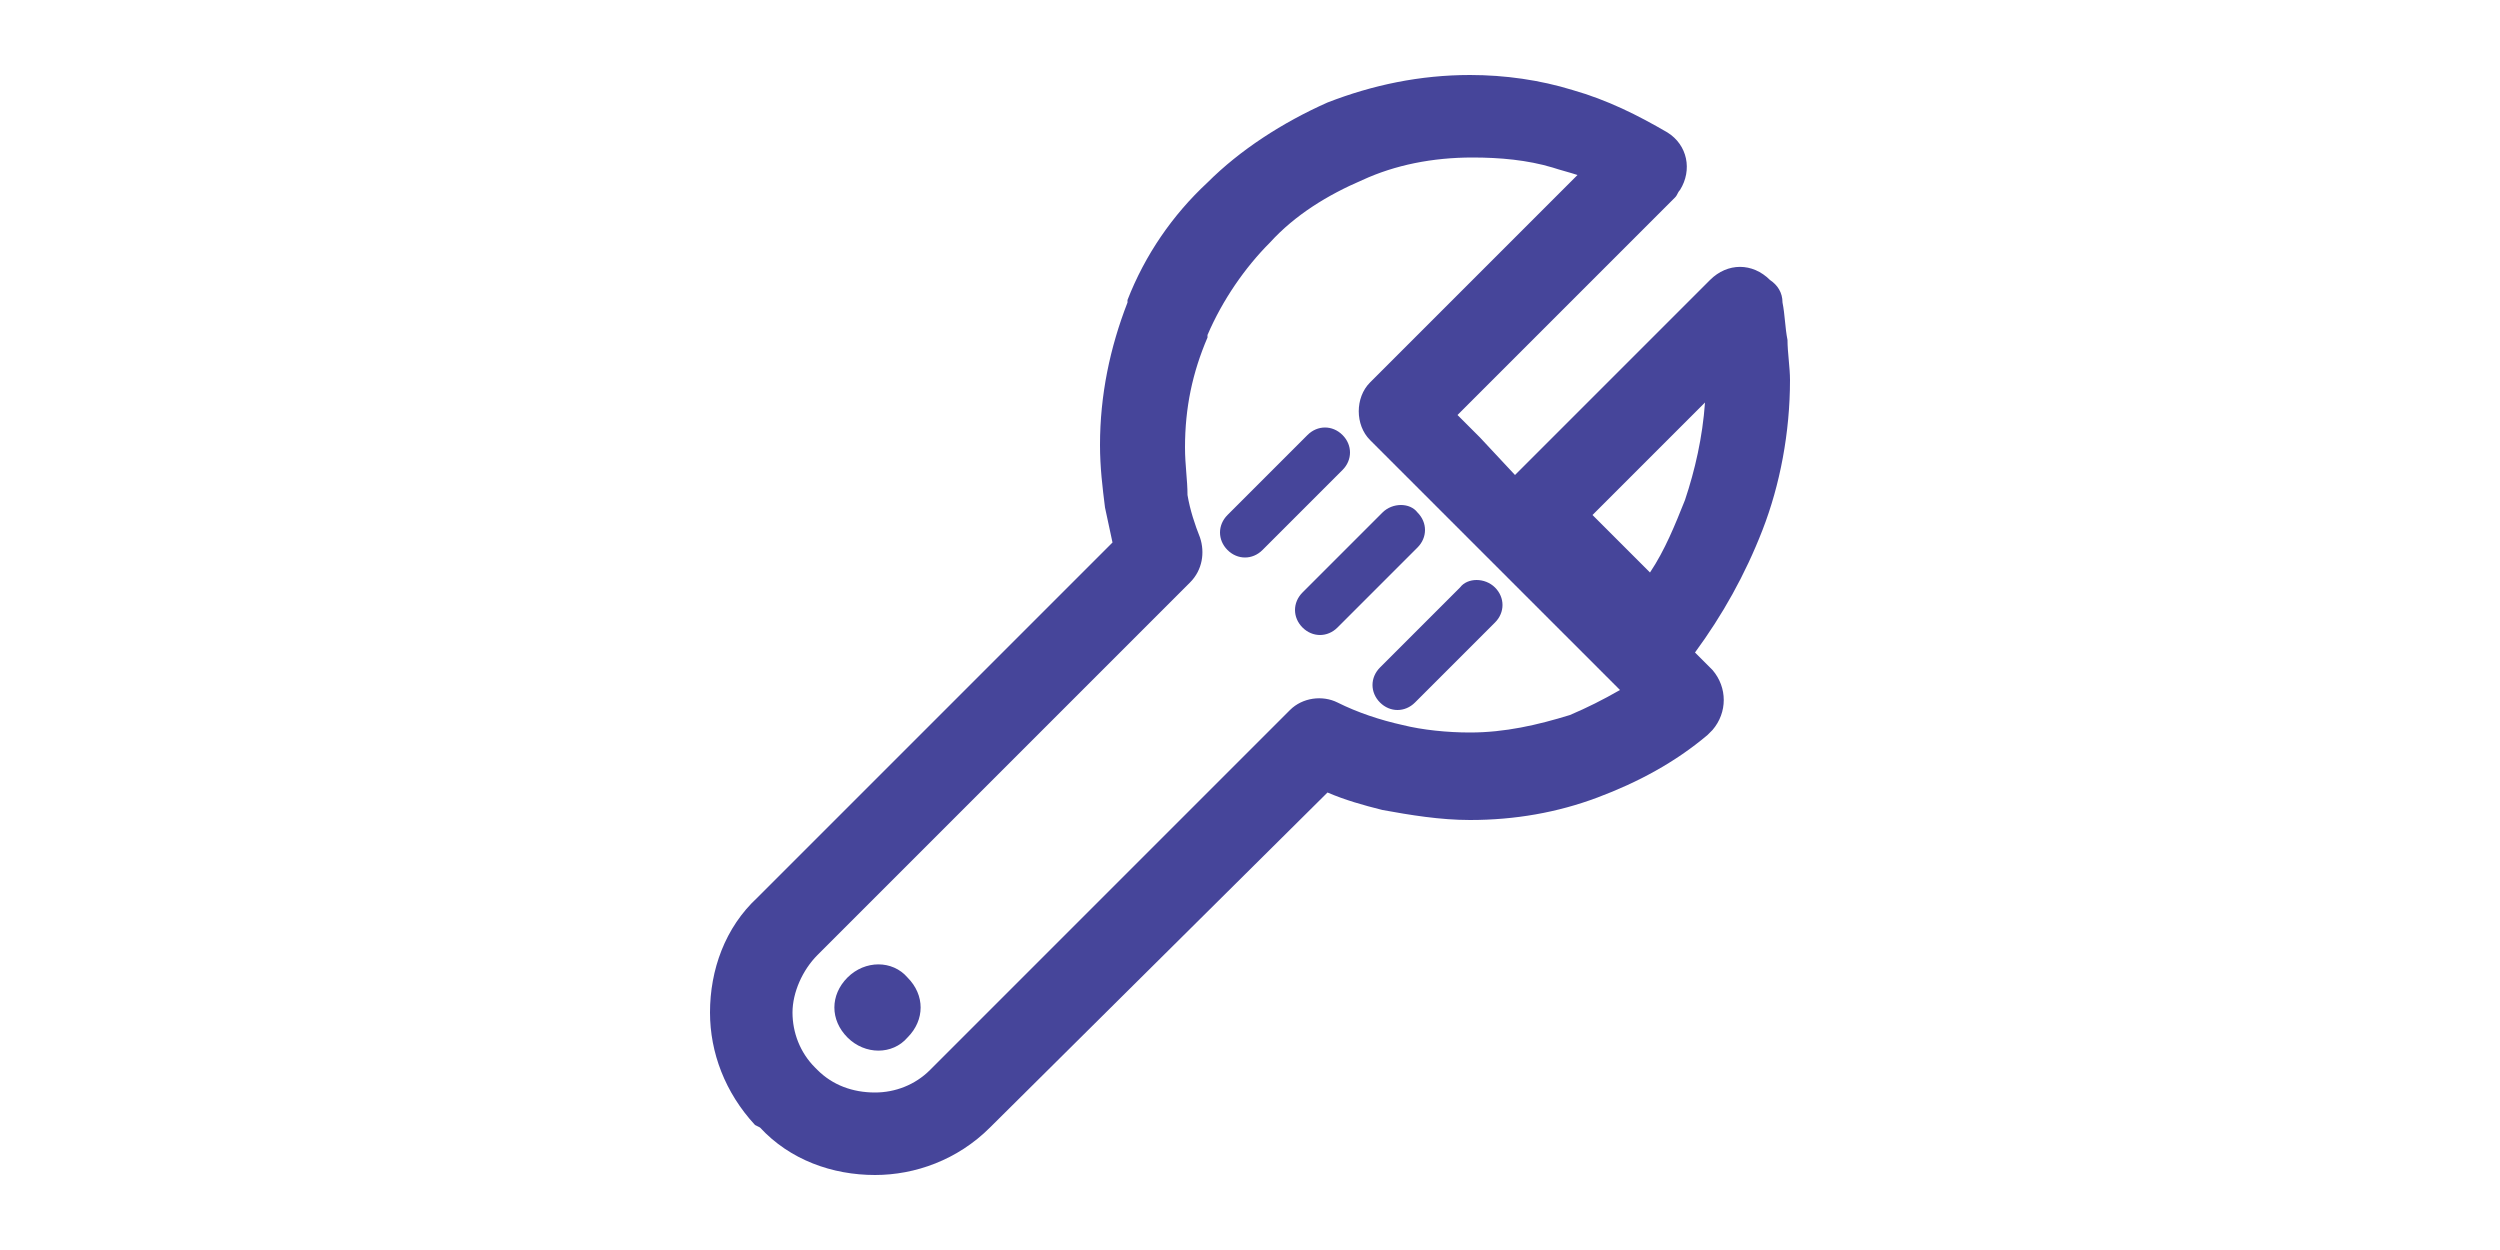<?xml version="1.0" standalone="no"?><!DOCTYPE svg PUBLIC "-//W3C//DTD SVG 1.1//EN" "http://www.w3.org/Graphics/SVG/1.1/DTD/svg11.dtd"><svg class="icon" height="512" viewBox="0 0 1024 1024" version="1.1" xmlns="http://www.w3.org/2000/svg"><path d="M948.224 247.808c2.048 10.24 2.048 20.48 4.096 30.72 0 10.24 2.048 22.528 2.048 32.768 0 43.008-8.192 86.016-22.528 122.88-14.336 36.864-32.768 69.632-55.296 100.352l14.336 14.336c12.288 14.336 12.288 34.816 0 49.152l-4.096 4.096c-26.624 22.528-57.344 38.912-90.112 51.2-32.768 12.288-67.584 18.432-104.448 18.432-24.576 0-49.152-4.096-71.68-8.192-16.384-4.096-30.72-8.192-45.056-14.336L299.008 923.648c-26.624 26.624-61.44 38.912-94.208 38.912-34.816 0-69.632-12.288-94.208-38.912l-4.096-2.048c-24.576-26.624-36.864-59.392-36.864-92.16 0-34.816 12.288-69.632 38.912-94.208l290.816-290.816c-2.048-10.24-4.096-18.432-6.144-28.672-2.048-16.384-4.096-32.768-4.096-51.2 0-40.96 8.192-79.872 22.528-116.736V245.76c14.336-36.864 36.864-69.632 65.536-96.256 26.624-26.624 61.44-49.152 98.304-65.536 36.864-14.336 75.776-22.528 116.736-22.528 28.672 0 57.344 4.096 83.968 12.288 28.672 8.192 53.248 20.48 77.824 34.816 16.384 10.24 20.48 30.72 10.24 47.104-2.048 2.048-2.048 4.096-4.096 6.144l-178.176 178.176 18.432 18.432 28.672 30.72 159.744-159.744c14.336-14.336 34.816-14.336 49.152 0 6.144 4.096 10.24 10.24 10.24 18.432z m-765.952 552.96c-14.336 14.336-14.336 34.816 0 49.152s36.864 14.336 49.152 0c14.336-14.336 14.336-34.816 0-49.152-12.288-14.336-34.816-14.336-49.152 0z m376.832-444.416l-65.536 65.536c-8.192 8.192-8.192 20.48 0 28.672 8.192 8.192 20.48 8.192 28.672 0l65.536-65.536c8.192-8.192 8.192-20.48 0-28.672-8.192-8.192-20.48-8.192-28.672 0z m61.44 63.488l-65.536 65.536c-8.192 8.192-8.192 20.48 0 28.672 8.192 8.192 20.48 8.192 28.672 0l65.536-65.536c8.192-8.192 8.192-20.48 0-28.672-6.144-8.192-20.48-8.192-28.672 0z m63.488 61.44l-65.536 65.536c-8.192 8.192-8.192 20.48 0 28.672 8.192 8.192 20.48 8.192 28.672 0l65.536-65.536c8.192-8.192 8.192-20.48 0-28.672-8.192-8.192-22.528-8.192-28.672 0zM249.856 876.544l294.912-294.912c10.24-10.24 26.624-12.288 38.912-6.144 16.384 8.192 34.816 14.336 53.248 18.432 16.384 4.096 36.864 6.144 55.296 6.144 28.672 0 55.296-6.144 81.92-14.336 14.336-6.144 26.624-12.288 40.96-20.48L700.416 450.56l-47.104-47.104-43.008-43.008c-12.288-12.288-12.288-34.816 0-47.104L780.288 143.36c-6.144-2.048-14.336-4.096-20.48-6.144-20.48-6.144-43.008-8.192-65.536-8.192-32.768 0-63.488 6.144-90.112 18.432-28.672 12.288-55.296 28.672-75.776 51.2-20.48 20.48-38.912 47.104-51.2 75.776v2.048c-12.288 28.672-18.432 57.344-18.432 90.112 0 14.336 2.048 26.624 2.048 38.912 2.048 12.288 6.144 24.576 10.24 34.816 4.096 12.288 2.048 26.624-8.192 36.864L157.696 782.336c-12.288 12.288-20.48 30.72-20.48 47.104 0 16.384 6.144 32.768 18.432 45.056l2.048 2.048c12.288 12.288 28.672 18.432 47.104 18.432 16.384 0 32.768-6.144 45.056-18.432zM868.352 409.6c8.192-24.576 14.336-51.2 16.384-79.872l-92.16 92.16 47.104 47.104c12.288-18.432 20.48-38.912 28.672-59.392z" fill="#46459A" /></svg>